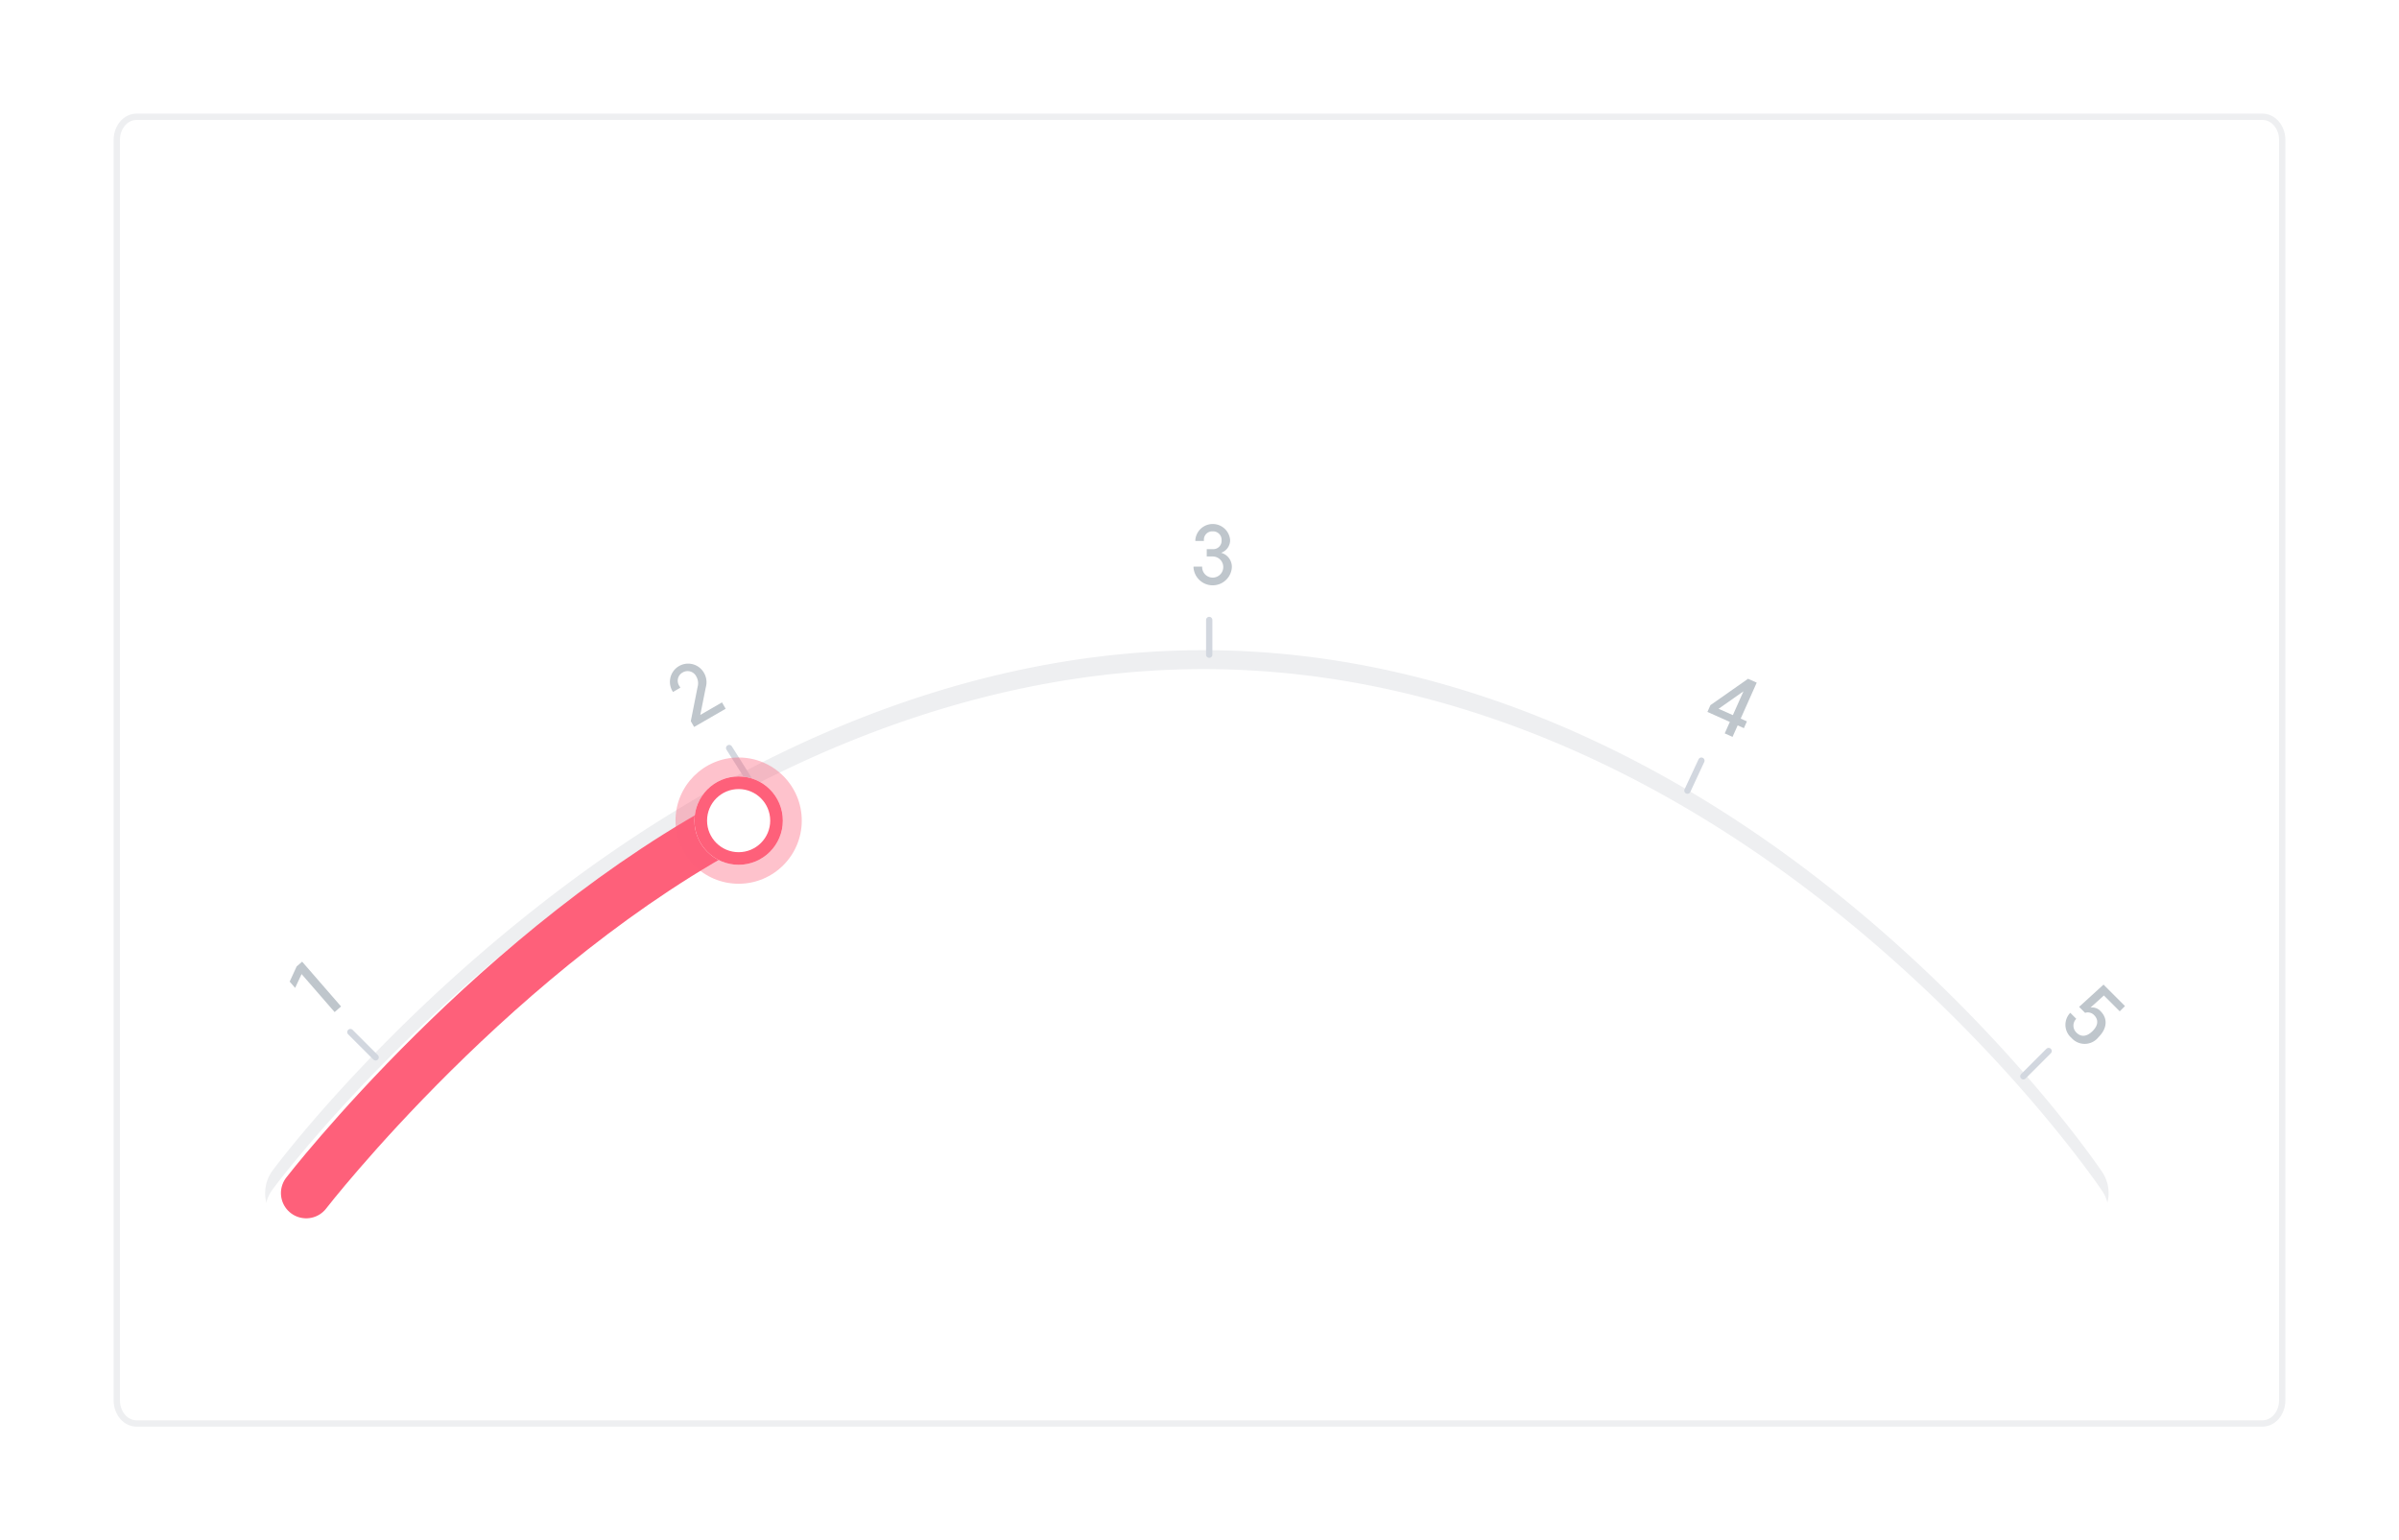 <svg xmlns="http://www.w3.org/2000/svg" xmlns:xlink="http://www.w3.org/1999/xlink" width="380" height="244" viewBox="0 0 380 244">
  <defs>
    <filter id="패스_166" x="0" y="0" width="380" height="244" filterUnits="userSpaceOnUse">
      <feOffset dy="3" input="SourceAlpha"/>
      <feGaussianBlur stdDeviation="6" result="blur"/>
      <feFlood flood-color="#95a6b6" flood-opacity="0.118"/>
      <feComposite operator="in" in2="blur"/>
      <feComposite in="SourceGraphic"/>
    </filter>
    <filter id="패스_164">
      <feOffset dy="3" input="SourceAlpha"/>
      <feGaussianBlur stdDeviation="3" result="blur-2"/>
      <feFlood flood-color="#6e9cbf" flood-opacity="0.161" result="color"/>
      <feComposite operator="out" in="SourceGraphic" in2="blur-2"/>
      <feComposite operator="in" in="color"/>
      <feComposite operator="in" in2="SourceGraphic"/>
    </filter>
  </defs>
  <g id="그룹_455" data-name="그룹 455" transform="translate(-402 -952)">
    <g transform="matrix(1, 0, 0, 1, 402, 952)" filter="url(#패스_166)">
      <g id="패스_166-2" data-name="패스 166" transform="translate(18 15)" fill="#fff">
        <path d="M 340.379 207.5 L 3.621 207.5 C 1.9 207.5 0.5 205.858 0.5 203.84 L 0.5 4.16 C 0.5 2.142 1.9 0.5 3.621 0.5 L 340.379 0.5 C 342.1 0.5 343.5 2.142 343.5 4.16 L 343.5 203.84 C 343.5 205.858 342.1 207.5 340.379 207.5 Z" stroke="none"/>
        <path d="M 3.621 1 C 2.176 1 1 2.418 1 4.16 L 1 203.84 C 1 205.582 2.176 207 3.621 207 L 340.379 207 C 341.824 207 343 205.582 343 203.84 L 343 4.16 C 343 2.418 341.824 1 340.379 1 L 3.621 1 M 3.621 0 L 340.379 0 C 342.379 0 344 1.863 344 4.16 L 344 203.84 C 344 206.137 342.379 208 340.379 208 L 3.621 208 C 1.621 208 3.0517578125e-05 206.137 3.0517578125e-05 203.84 L 3.0517578125e-05 4.16 C 3.0517578125e-05 1.863 1.621 0 3.621 0 Z" stroke="none" fill="#eeeff1"/>
      </g>
    </g>
    <g data-type="innerShadowGroup">
      <path id="패스_164-2" data-name="패스 164" d="M472.542,145.939a5.99,5.99,0,0,1-4.98-2.647,212.876,212.876,0,0,0-36.528-38.97c-21-17.51-54.682-38.383-95.859-38.383-79.495,0-137.241,76.793-137.815,77.569a6,6,0,0,1-9.647-7.138c.624-.843,15.567-20.872,41.126-41.133,34.082-27.017,70.853-41.3,106.336-41.3,35.542,0,71.442,14.315,103.82,41.4,24.283,20.311,37.947,40.4,38.517,41.248a6,6,0,0,1-4.97,9.354Z" transform="translate(257.464 1001.061)" fill="#eeeff1"/>
      <g transform="matrix(1, 0, 0, 1, 402, 952)" filter="url(#패스_164)">
        <path id="패스_164-3" data-name="패스 164" d="M472.542,145.939a5.99,5.99,0,0,1-4.98-2.647,212.876,212.876,0,0,0-36.528-38.97c-21-17.51-54.682-38.383-95.859-38.383-79.495,0-137.241,76.793-137.815,77.569a6,6,0,0,1-9.647-7.138c.624-.843,15.567-20.872,41.126-41.133,34.082-27.017,70.853-41.3,106.336-41.3,35.542,0,71.442,14.315,103.82,41.4,24.283,20.311,37.947,40.4,38.517,41.248a6,6,0,0,1-4.97,9.354Z" transform="translate(-144.54 49.06)" fill="#fff"/>
      </g>
    </g>
    <line id="선_8" data-name="선 8" x1="2.995" y1="4.75" transform="translate(517.5 1070.5)" fill="none" stroke="#d2d7df" stroke-linecap="round" stroke-width="1"/>
    <line id="선_9" data-name="선 9" x1="4" y1="4" transform="translate(457.5 1115.5)" fill="none" stroke="#d2d7df" stroke-linecap="round" stroke-width="1"/>
    <line id="선_7" data-name="선 7" y1="4.75" x2="2.212" transform="translate(669.288 1072.5)" fill="none" stroke="#d2d7df" stroke-linecap="round" stroke-width="1"/>
    <line id="선_10" data-name="선 10" y1="4" x2="4" transform="translate(722.5 1118.5)" fill="none" stroke="#d2d7df" stroke-linecap="round" stroke-width="1"/>
    <path id="패스_139" data-name="패스 139" d="M2451.308,2779.874s30.454-39.36,69.539-59.655" transform="translate(-2000.808 -1638.874)" fill="none" stroke="#fe607a" stroke-linecap="round" stroke-width="8"/>
    <circle id="타원_35" data-name="타원 35" cx="10" cy="10" r="10" transform="translate(509 1072)" fill="rgba(254,96,122,0.38)"/>
    <g id="타원_36" data-name="타원 36" transform="translate(512 1075)" fill="#fff" stroke="#fe607a" stroke-width="2">
      <circle cx="7" cy="7" r="7" stroke="none"/>
      <circle cx="7" cy="7" r="6" fill="none"/>
    </g>
    <g id="그룹_221" data-name="그룹 221" transform="matrix(0.755, -0.656, 0.656, 0.755, 91.26, 1246.871)">
      <path id="패스_140" data-name="패스 140" d="M362.754,136.988v-7.976l-2.207.984v-1.319l2.411-1.092h1.151v9.4Z" fill="#bfc6cc"/>
    </g>
    <g id="그룹_222" data-name="그룹 222" transform="translate(119.638 1135.483) rotate(-30)">
      <path id="패스_141" data-name="패스 141" d="M378.649,132.479l-2.939,3.346h3.97v1.163h-5.768v-1.055l3.646-4.162a2.125,2.125,0,0,0,.647-1.511,1.534,1.534,0,0,0-1.535-1.656,1.489,1.489,0,0,0-1.535,1.656v.252H373.78v-.264a2.885,2.885,0,0,1,5.768,0A2.959,2.959,0,0,1,378.649,132.479Z" fill="#bfc6cc"/>
    </g>
    <g id="그룹_224" data-name="그룹 224" transform="matrix(0.914, 0.407, -0.407, 0.914, 362.22, 778.777)">
      <path id="패스_143" data-name="패스 143" d="M405.86,135h-1.079v1.991h-1.355V135H399.54v-1.175l3.742-6.237h1.5v6.237h1.079Zm-2.434-1.175V129.7l-2.471,4.126Z" fill="#bfc6cc"/>
    </g>
    <g id="그룹_225" data-name="그룹 225" transform="translate(535.955 728.302) rotate(45)">
      <path id="패스_144" data-name="패스 144" d="M410.458,132.814h-1.343l.24-5.229h4.81v1.176h-3.55l-.144,2.866a1.762,1.762,0,0,1,1.547-.731c1.523,0,2.662,1.055,2.662,3.142a2.786,2.786,0,0,1-2.95,3.106,2.727,2.727,0,0,1-2.938-2.675h1.343a1.523,1.523,0,0,0,1.6,1.524c1,0,1.6-.7,1.6-1.979s-.6-1.955-1.6-1.955A1.368,1.368,0,0,0,410.458,132.814Z" fill="#bfc6cc"/>
    </g>
    <line id="선_6" data-name="선 6" y1="5.5" transform="translate(593.539 1050.215)" fill="none" stroke="#d2d7df" stroke-linecap="round" stroke-width="1"/>
    <g id="그룹_223" data-name="그룹 223" transform="translate(203.425 907.571)">
      <path id="패스_142" data-name="패스 142" d="M390.694,132.574h-.971v-1.151h.971a1.315,1.315,0,0,0,1.379-1.4,1.338,1.338,0,0,0-1.4-1.416,1.319,1.319,0,0,0-1.4,1.416v.1h-1.355v-.2a2.767,2.767,0,0,1,5.505,0,2.1,2.1,0,0,1-1.428,2.075,2.3,2.3,0,0,1,1.7,2.374,3.044,3.044,0,0,1-6.068-.035v-.144h1.367v.071a1.673,1.673,0,1,0,1.7-1.679Z" fill="#bfc6cc"/>
    </g>
  </g>
</svg>
